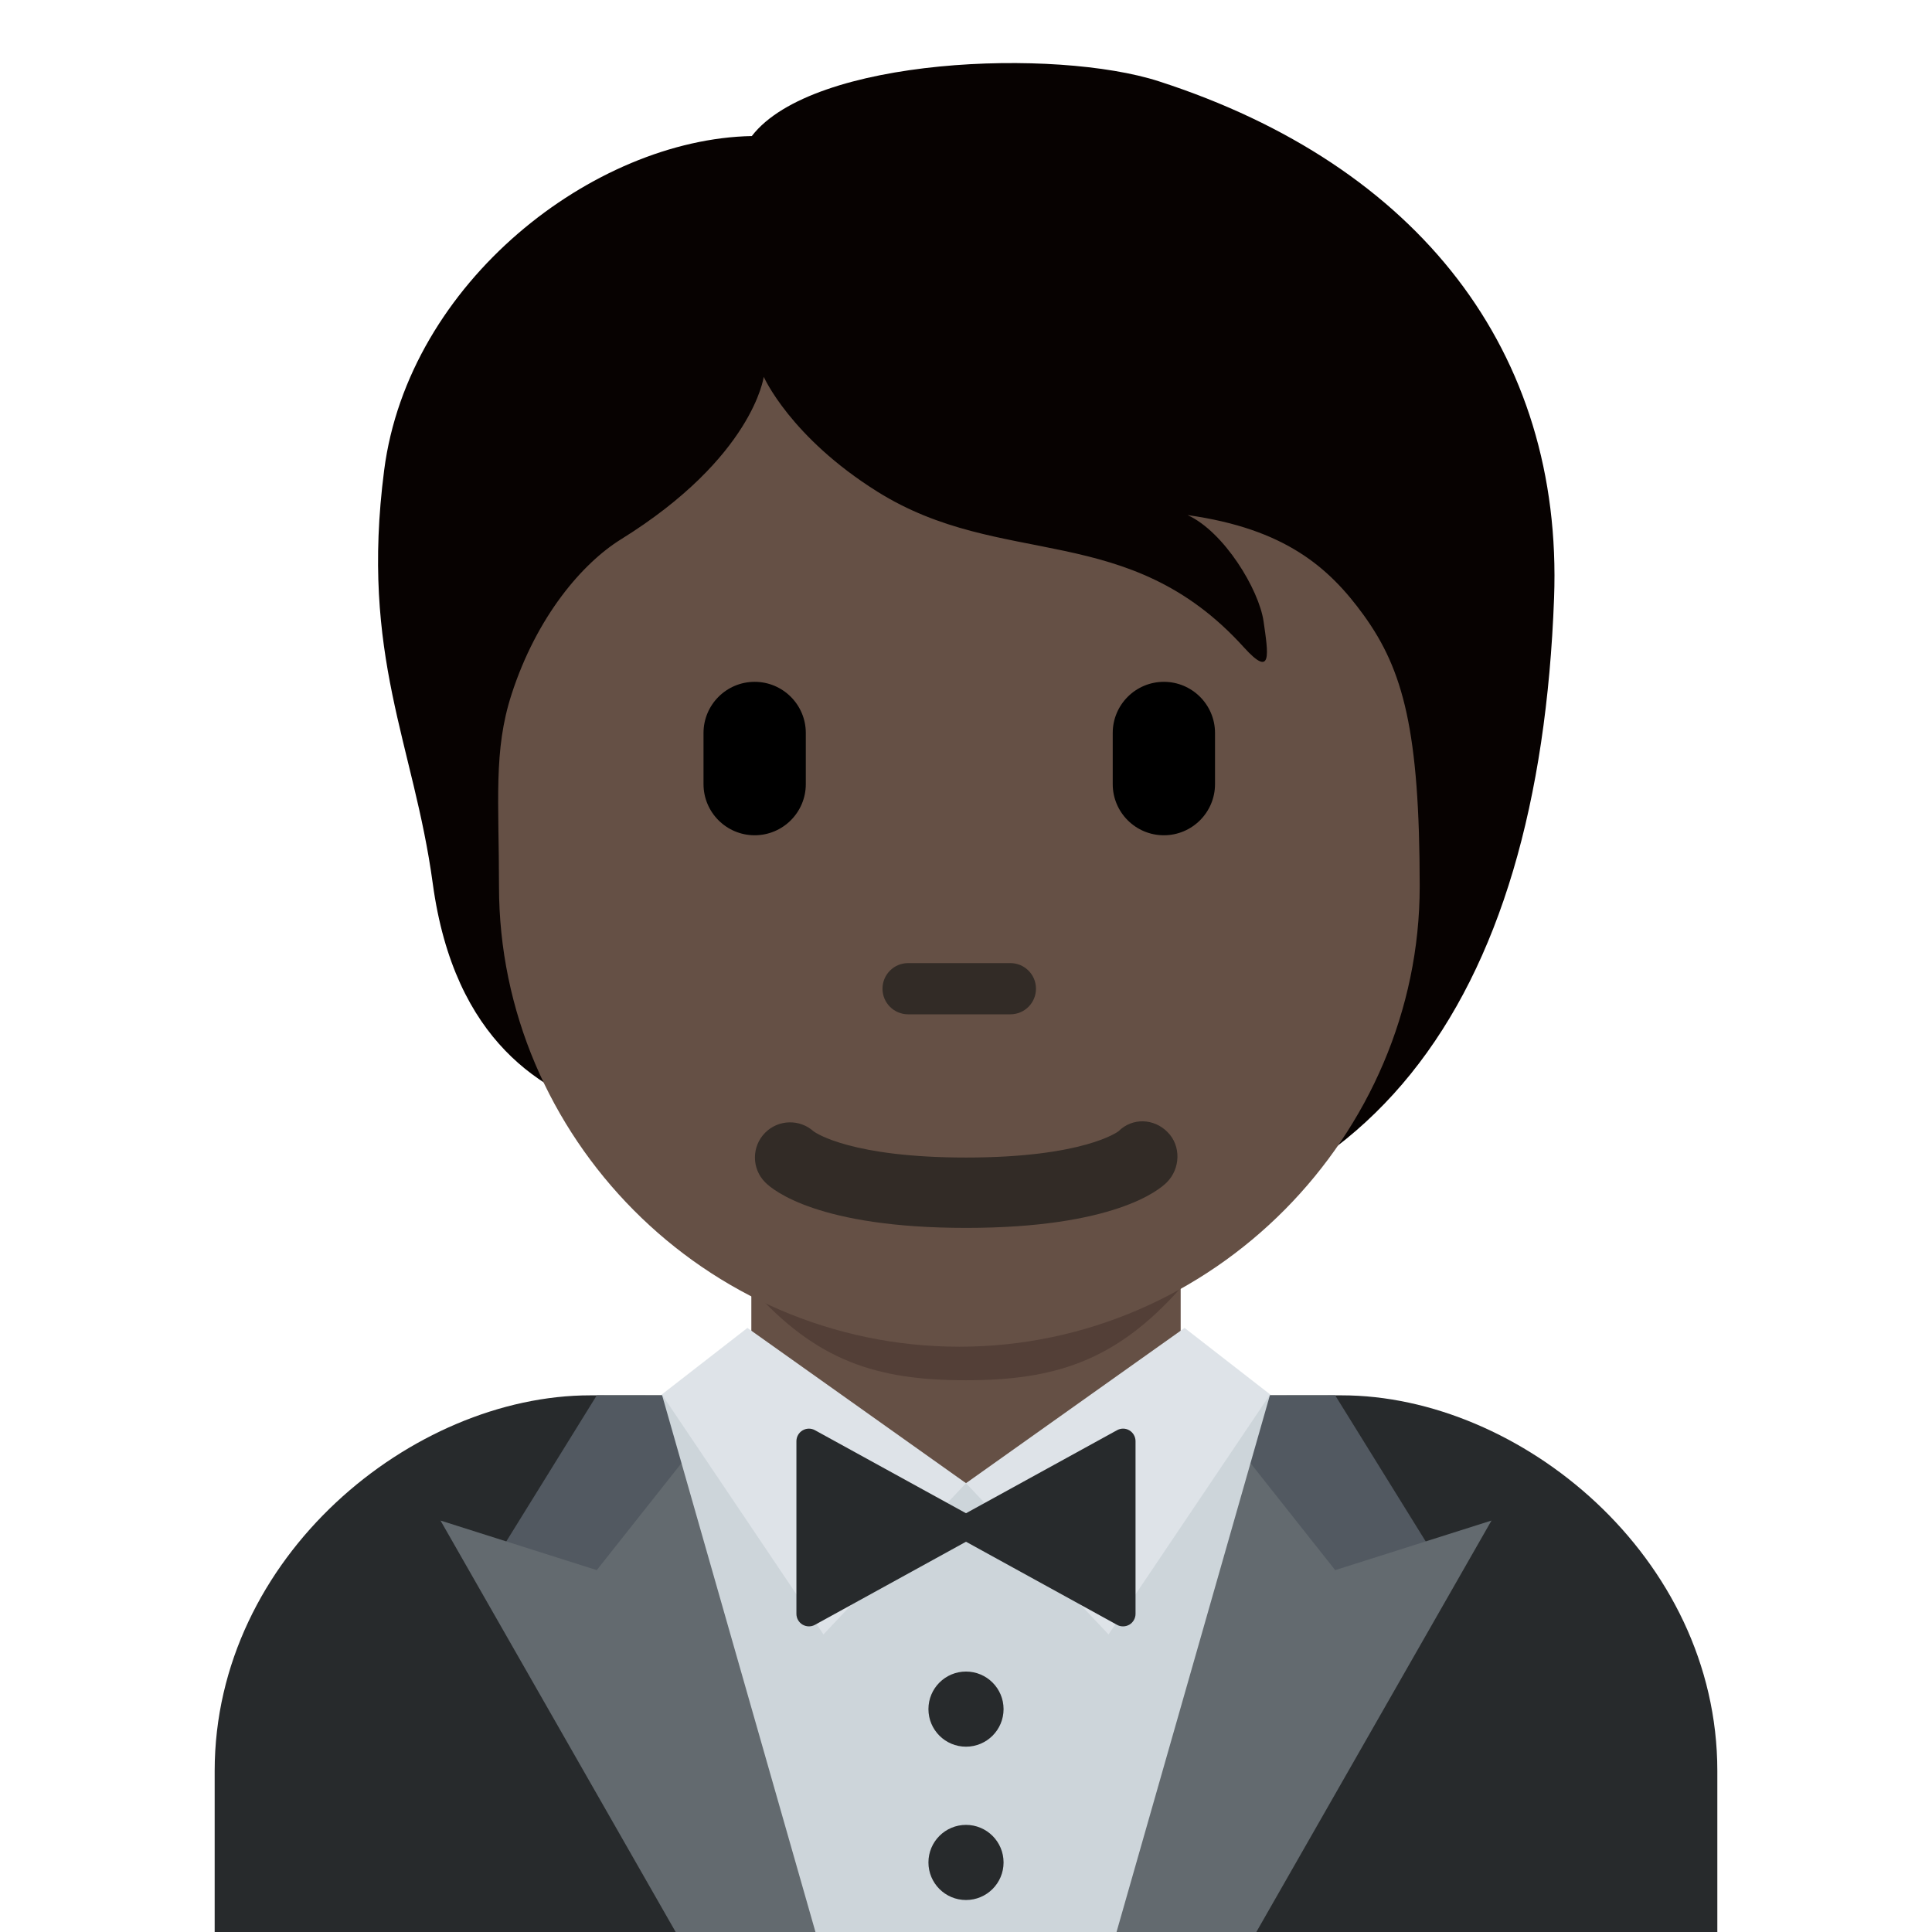 <svg viewBox="0 0 36 36" xmlns="http://www.w3.org/2000/svg"><path fill="#272a2c" d="M32 36v-3c0-4-3.685-7-7-7H11c-3.313 0-7 3-7 7v3h28z" /><path fill="#525961" d="M22.5 30.003l4.292-.916L24.879 26l-2.379.003z" /><path fill="#636a6f" d="M20.58 36h2.83l4.382-7.667-2.913.924-1.744-2.204z" /><path fill="#525961" d="M13.5 30.003l-4.292-.916L11.12 26l2.38.003z" /><path fill="#636a6f" d="M15.42 36h-2.83l-4.382-7.667 2.912.924 1.745-2.204z" /><path fill="#cdd5da" d="M20.805 36l2.862-10.017H12.333L15.195 36z" /><circle fill="#272a2c" cx="18" cy="31.847" r=".7" /><circle fill="#272a2c" cx="18" cy="34.704" r=".7" /><path fill="#655045" d="M14 25.887l4 1.75 4-1.75v-4h-8z" /><path fill="#533f37" d="M14 24c1.216 1.374 2.355 1.719 3.996 1.719 1.639 0 2.787-.346 4.004-1.719v-4h-8v4z" /><path fill="#dee3e8" d="M13.927 24.744L18 27.637l-2.656 2.818-3.011-4.472zm8.146 0L18 27.637l2.656 2.818 3.011-4.472z" /><path fill="#272a2c" d="M21.045 26.653c-.072-.043-.159-.043-.231-.003L18 28.197l-2.814-1.547c-.072-.04-.159-.039-.231.003-.071.042-.115.119-.115.201v3.218c0 .082.044.159.115.201.037.021.078.032.119.032.039 0 .077-.01.112-.029L18 28.728l2.814 1.548c.035.02.073.029.112.029.041 0 .082-.011.119-.032.07-.042.114-.119.114-.201v-3.218c0-.082-.044-.159-.114-.201z" /><path fill="#070201" d="M21.597 1.516c-1.925-.623-6.455-.453-7.588 1.019-2.944.057-6.398 2.718-6.851 6.228-.448 3.475.551 5.088.906 7.701.403 2.96 2.067 3.907 3.397 4.303 1.914 2.529 3.949 2.421 7.366 2.421 6.672 0 9.85-4.464 10.131-12.047.17-4.585-2.521-8.059-7.361-9.625z" /><path fill="#655045" d="M25.413 11.466c-.646-.894-1.472-1.614-3.284-1.868.68.311 1.331 1.387 1.416 1.982.085.595.17 1.076-.368.481-2.155-2.382-4.502-1.444-6.827-2.899-1.624-1.016-2.119-2.141-2.119-2.141s-.198 1.5-2.661 3.029c-.714.443-1.566 1.43-2.038 2.888-.34 1.048-.234 1.982-.234 3.578 0 4.66 3.841 8.578 8.578 8.578s8.578-3.953 8.578-8.578c-.001-2.898-.305-4.03-1.041-5.05z" /><path fill="#322b26" d="M18 22.88c-2.754 0-3.6-.705-3.741-.848-.256-.256-.256-.671 0-.927.248-.248.646-.255.902-.023.052.037.721.487 2.839.487 2.2 0 2.836-.485 2.842-.49.256-.255.657-.243.913.015.256.256.242.683-.014.938-.141.143-.987.848-3.741.848m.827-3.98h-1.906c-.263 0-.477-.213-.477-.477 0-.263.213-.477.477-.477h1.906c.263 0 .477.213.477.477s-.213.477-.477.477z" /><path d="M14.062 15.564c-.526 0-.953-.427-.953-.953v-.953c0-.526.427-.953.953-.953s.953.427.953.953v.953c0 .526-.427.953-.953.953zm7.625 0c-.526 0-.953-.427-.953-.953v-.953c0-.526.427-.953.953-.953s.953.427.953.953v.953c0 .526-.427.953-.953.953z" /></svg>